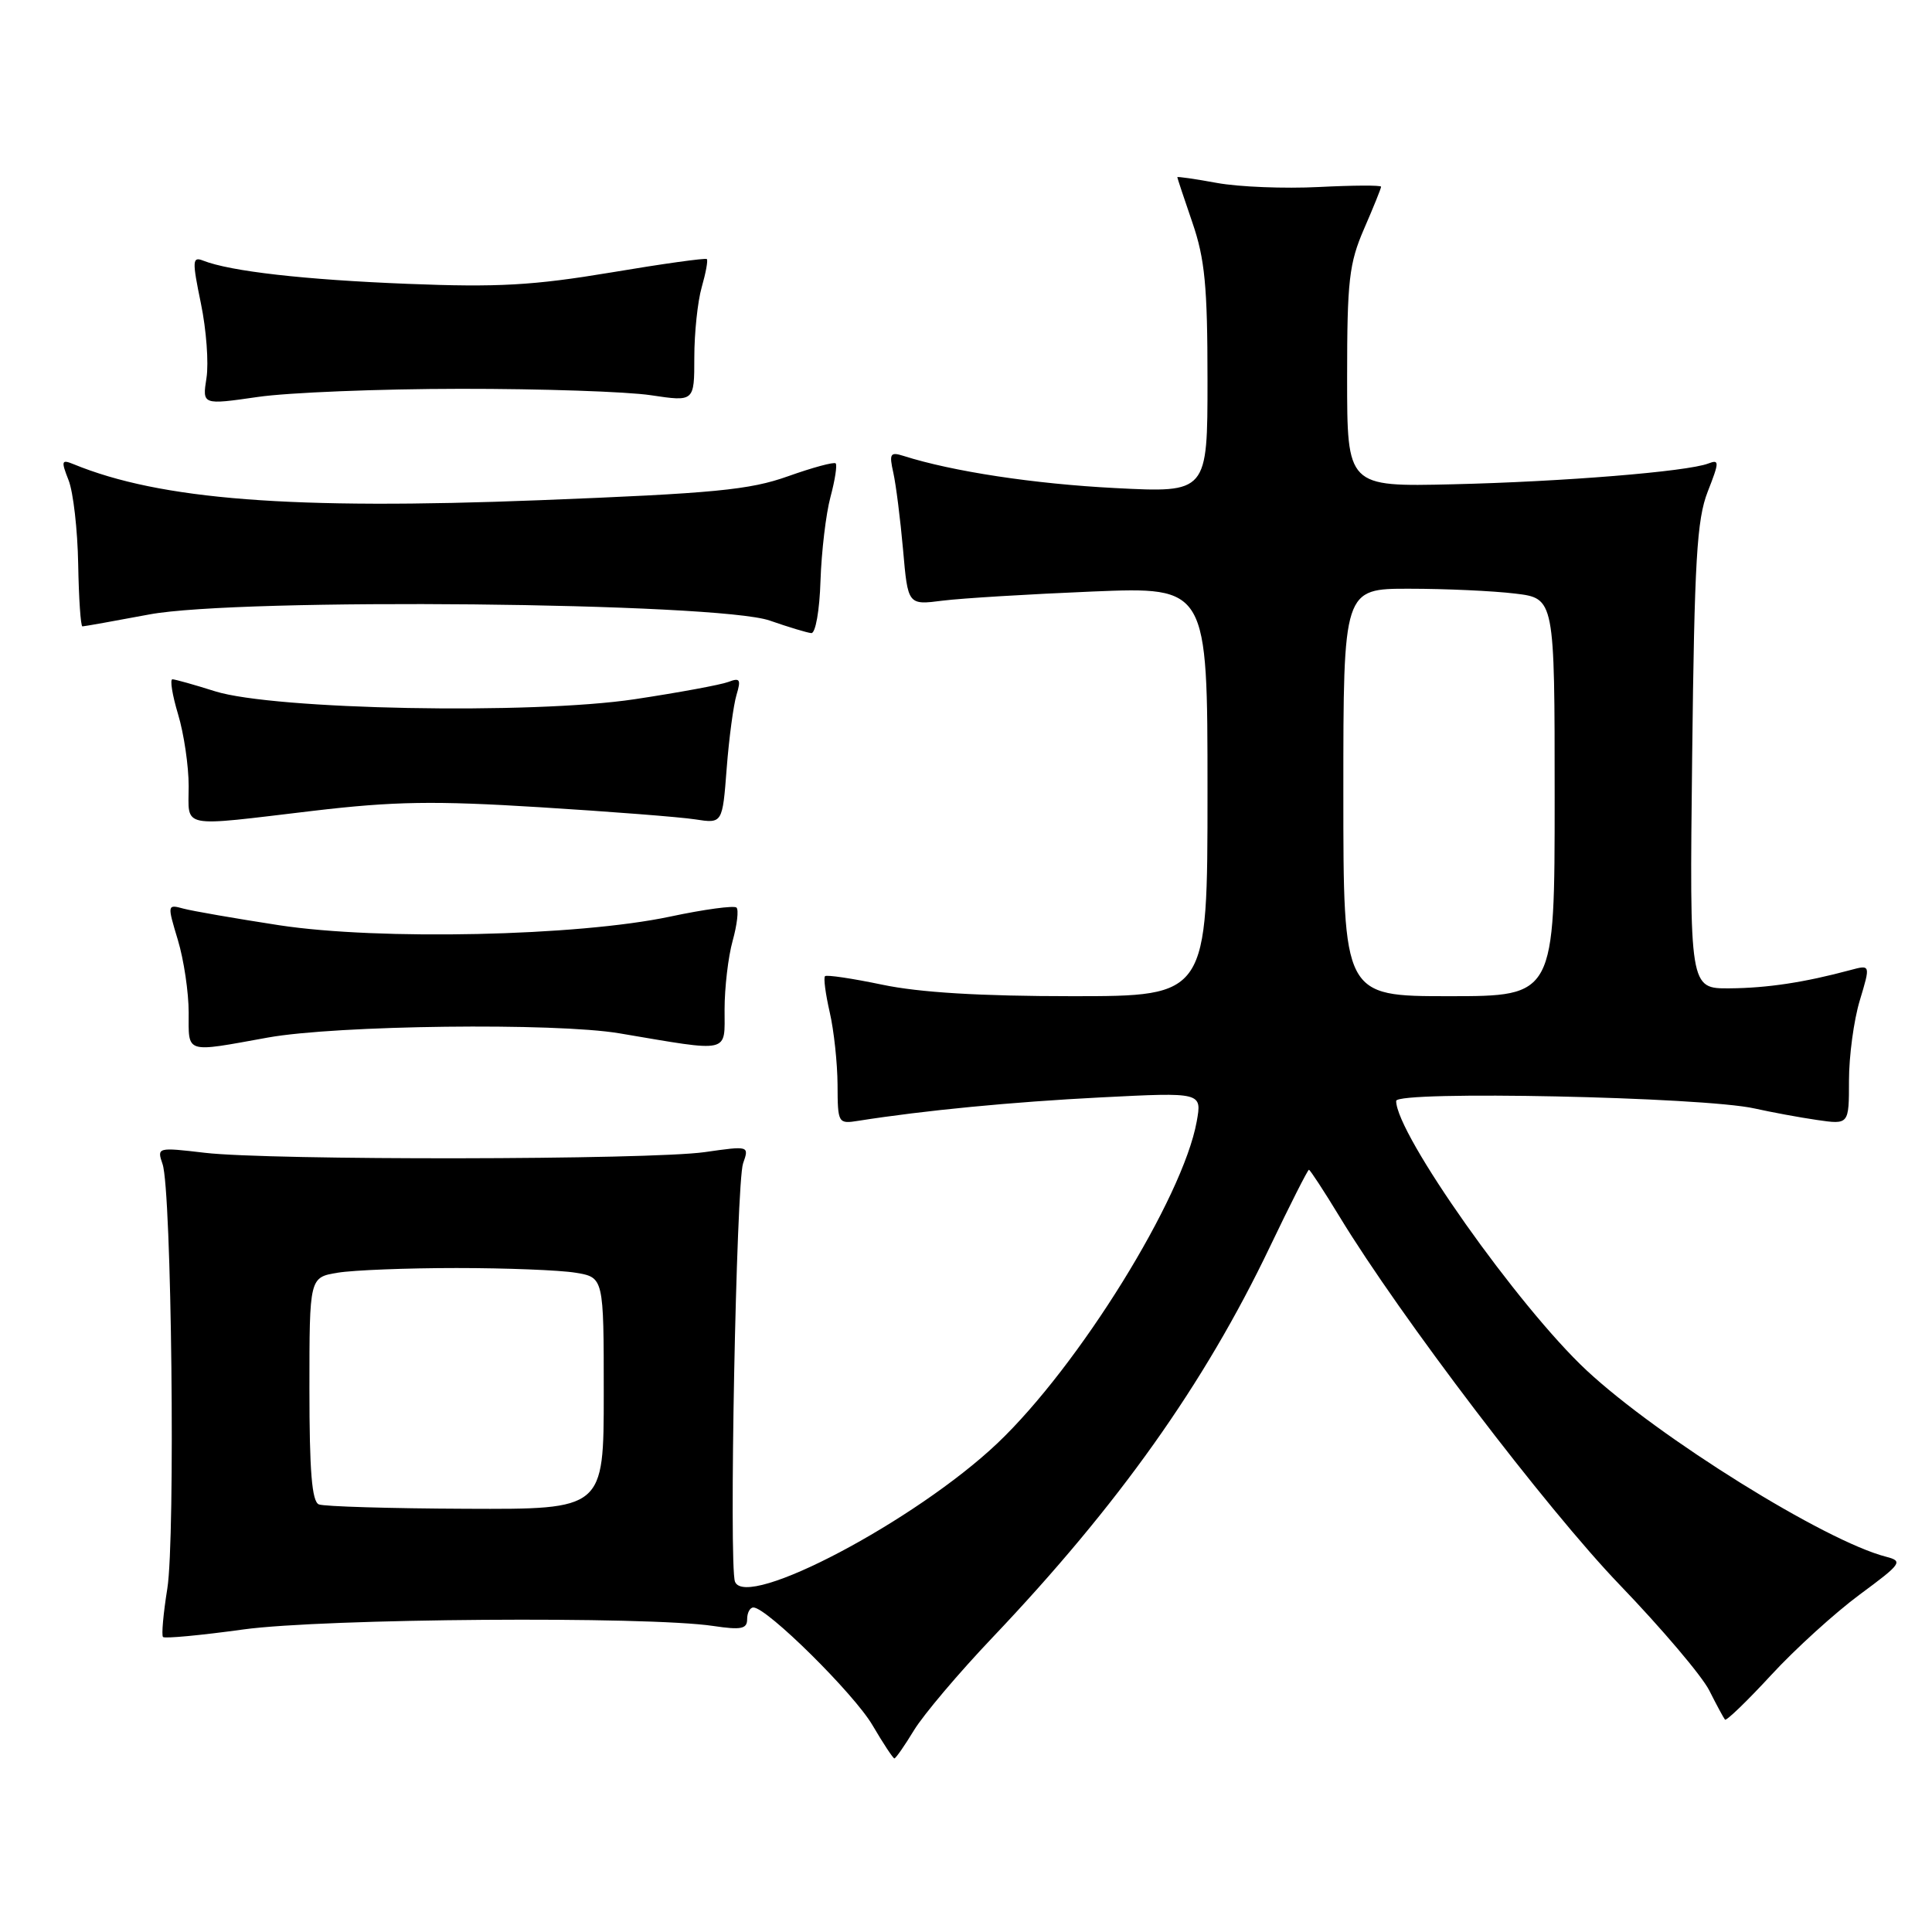 <?xml version="1.0" encoding="UTF-8" standalone="no"?>
<!DOCTYPE svg PUBLIC "-//W3C//DTD SVG 1.1//EN" "http://www.w3.org/Graphics/SVG/1.1/DTD/svg11.dtd" >
<svg xmlns="http://www.w3.org/2000/svg" xmlns:xlink="http://www.w3.org/1999/xlink" version="1.1" viewBox="0 0 256 256">
 <g >
 <path fill="currentColor"
d=" M 121.12 229.25 C 122.38 227.19 127.04 221.68 131.49 217.00 C 148.20 199.41 159.56 183.42 168.25 165.25 C 170.95 159.61 173.28 155.00 173.44 155.00 C 173.59 155.00 175.43 157.81 177.52 161.25 C 185.55 174.46 204.94 199.93 214.61 209.99 C 220.17 215.77 225.52 222.07 226.49 224.00 C 227.46 225.93 228.40 227.66 228.57 227.86 C 228.75 228.06 231.51 225.40 234.70 221.94 C 237.89 218.48 243.17 213.69 246.43 211.28 C 251.98 207.18 252.20 206.87 249.93 206.28 C 241.84 204.21 219.79 190.48 210.24 181.59 C 201.17 173.13 185.00 150.26 185.00 145.88 C 185.00 144.49 225.68 145.34 232.50 146.88 C 234.70 147.37 238.41 148.06 240.75 148.40 C 245.00 149.02 245.00 149.02 245.00 143.17 C 245.00 139.95 245.64 135.18 246.43 132.57 C 247.86 127.82 247.86 127.82 245.18 128.54 C 239.12 130.17 234.21 130.92 229.18 130.96 C 223.87 131.00 223.87 131.00 224.22 100.25 C 224.52 74.23 224.84 68.83 226.28 65.15 C 227.84 61.17 227.84 60.85 226.35 61.42 C 223.55 62.49 207.10 63.83 192.50 64.17 C 178.50 64.50 178.50 64.50 178.50 50.00 C 178.50 37.17 178.76 34.90 180.75 30.31 C 181.99 27.46 183.00 24.96 183.00 24.74 C 183.00 24.53 179.29 24.55 174.75 24.78 C 170.21 25.01 164.14 24.77 161.25 24.24 C 158.36 23.71 156.00 23.37 156.00 23.48 C 156.00 23.59 156.90 26.30 158.00 29.50 C 159.65 34.30 160.00 37.92 160.00 50.31 C 160.00 65.30 160.00 65.30 147.75 64.67 C 137.04 64.12 126.22 62.48 119.72 60.41 C 117.96 59.85 117.80 60.11 118.37 62.64 C 118.72 64.21 119.30 68.80 119.66 72.84 C 120.30 80.18 120.30 80.18 124.90 79.59 C 127.43 79.27 136.36 78.73 144.75 78.38 C 160.00 77.76 160.00 77.76 160.00 104.88 C 160.00 132.00 160.00 132.00 142.07 132.00 C 129.87 132.00 121.82 131.51 116.92 130.48 C 112.95 129.65 109.53 129.14 109.32 129.35 C 109.10 129.56 109.39 131.71 109.94 134.12 C 110.50 136.53 110.96 140.85 110.98 143.72 C 111.00 148.86 111.05 148.94 113.75 148.51 C 122.50 147.13 134.11 146.01 145.89 145.41 C 159.27 144.73 159.27 144.73 158.57 148.61 C 156.74 158.75 142.95 181.00 132.16 191.24 C 121.33 201.51 98.85 213.37 97.39 209.58 C 96.57 207.45 97.56 156.76 98.46 154.16 C 99.28 151.82 99.27 151.82 93.39 152.66 C 86.09 153.70 35.81 153.77 27.13 152.75 C 20.84 152.01 20.78 152.03 21.54 154.25 C 22.74 157.73 23.25 203.75 22.17 210.50 C 21.64 213.80 21.38 216.69 21.60 216.91 C 21.81 217.14 26.61 216.69 32.25 215.91 C 42.88 214.45 85.71 214.13 94.52 215.45 C 98.20 216.00 99.00 215.84 99.00 214.56 C 99.00 213.70 99.37 213.00 99.83 213.00 C 101.61 213.00 113.17 224.43 115.61 228.60 C 117.03 231.02 118.34 233.00 118.51 233.00 C 118.69 233.00 119.87 231.31 121.12 229.25 Z  M 35.50 137.48 C 44.61 135.84 73.59 135.49 82.07 136.92 C 96.95 139.43 96.00 139.65 96.01 133.76 C 96.01 130.87 96.49 126.77 97.08 124.66 C 97.67 122.54 97.90 120.56 97.59 120.26 C 97.29 119.96 93.32 120.49 88.77 121.46 C 76.54 124.05 50.27 124.62 37.00 122.60 C 31.22 121.71 25.52 120.72 24.32 120.40 C 22.16 119.81 22.15 119.85 23.57 124.56 C 24.36 127.18 25.00 131.50 25.00 134.16 C 25.00 139.68 24.39 139.49 35.50 137.48 Z  M 41.50 107.44 C 52.20 106.18 57.51 106.09 71.50 106.96 C 80.85 107.54 90.13 108.26 92.11 108.57 C 95.73 109.13 95.73 109.13 96.29 101.81 C 96.60 97.79 97.19 93.41 97.59 92.08 C 98.21 90.02 98.05 89.77 96.51 90.36 C 95.51 90.74 89.93 91.77 84.10 92.65 C 70.46 94.70 36.30 94.05 28.50 91.60 C 25.75 90.73 23.21 90.02 22.85 90.01 C 22.49 90.00 22.83 92.10 23.60 94.66 C 24.37 97.22 25.00 101.50 25.00 104.16 C 25.00 109.85 23.58 109.56 41.50 107.44 Z  M 108.72 76.95 C 108.85 73.08 109.44 68.09 110.04 65.86 C 110.64 63.62 110.95 61.62 110.73 61.40 C 110.51 61.18 107.67 61.95 104.41 63.11 C 99.33 64.92 94.70 65.37 71.50 66.28 C 38.63 67.57 21.25 66.23 9.73 61.50 C 8.14 60.85 8.08 61.07 9.09 63.64 C 9.71 65.21 10.28 70.21 10.36 74.75 C 10.44 79.29 10.69 83.00 10.92 83.00 C 11.15 83.00 15.13 82.29 19.77 81.42 C 31.65 79.19 95.12 79.82 102.00 82.23 C 104.47 83.09 106.95 83.84 107.50 83.89 C 108.06 83.94 108.60 80.89 108.72 76.95 Z  M 61.00 51.52 C 71.72 51.51 83.09 51.89 86.25 52.37 C 92.00 53.23 92.00 53.23 92.00 47.36 C 92.00 44.13 92.44 39.94 92.98 38.06 C 93.52 36.17 93.83 34.50 93.66 34.33 C 93.49 34.16 87.76 34.96 80.93 36.11 C 70.67 37.82 65.96 38.09 54.00 37.61 C 40.35 37.07 30.53 35.96 26.91 34.53 C 25.48 33.97 25.45 34.53 26.62 40.20 C 27.34 43.67 27.67 48.11 27.36 50.08 C 26.80 53.66 26.80 53.66 34.15 52.60 C 38.19 52.01 50.27 51.53 61.00 51.52 Z  M 42.25 199.34 C 41.33 198.97 41.00 194.94 41.00 184.05 C 41.00 169.26 41.00 169.26 44.75 168.64 C 46.81 168.30 53.90 168.02 60.50 168.02 C 67.10 168.02 74.19 168.30 76.25 168.64 C 80.00 169.26 80.00 169.26 80.00 184.63 C 80.00 200.00 80.00 200.00 61.75 199.92 C 51.71 199.88 42.94 199.62 42.25 199.34 Z  M 178.00 105.00 C 178.00 78.00 178.00 78.00 186.75 78.01 C 191.56 78.01 197.86 78.30 200.75 78.65 C 206.00 79.28 206.00 79.28 206.00 105.64 C 206.00 132.00 206.00 132.00 192.00 132.00 C 178.00 132.00 178.00 132.00 178.00 105.00 Z "/>
</g>
</svg>